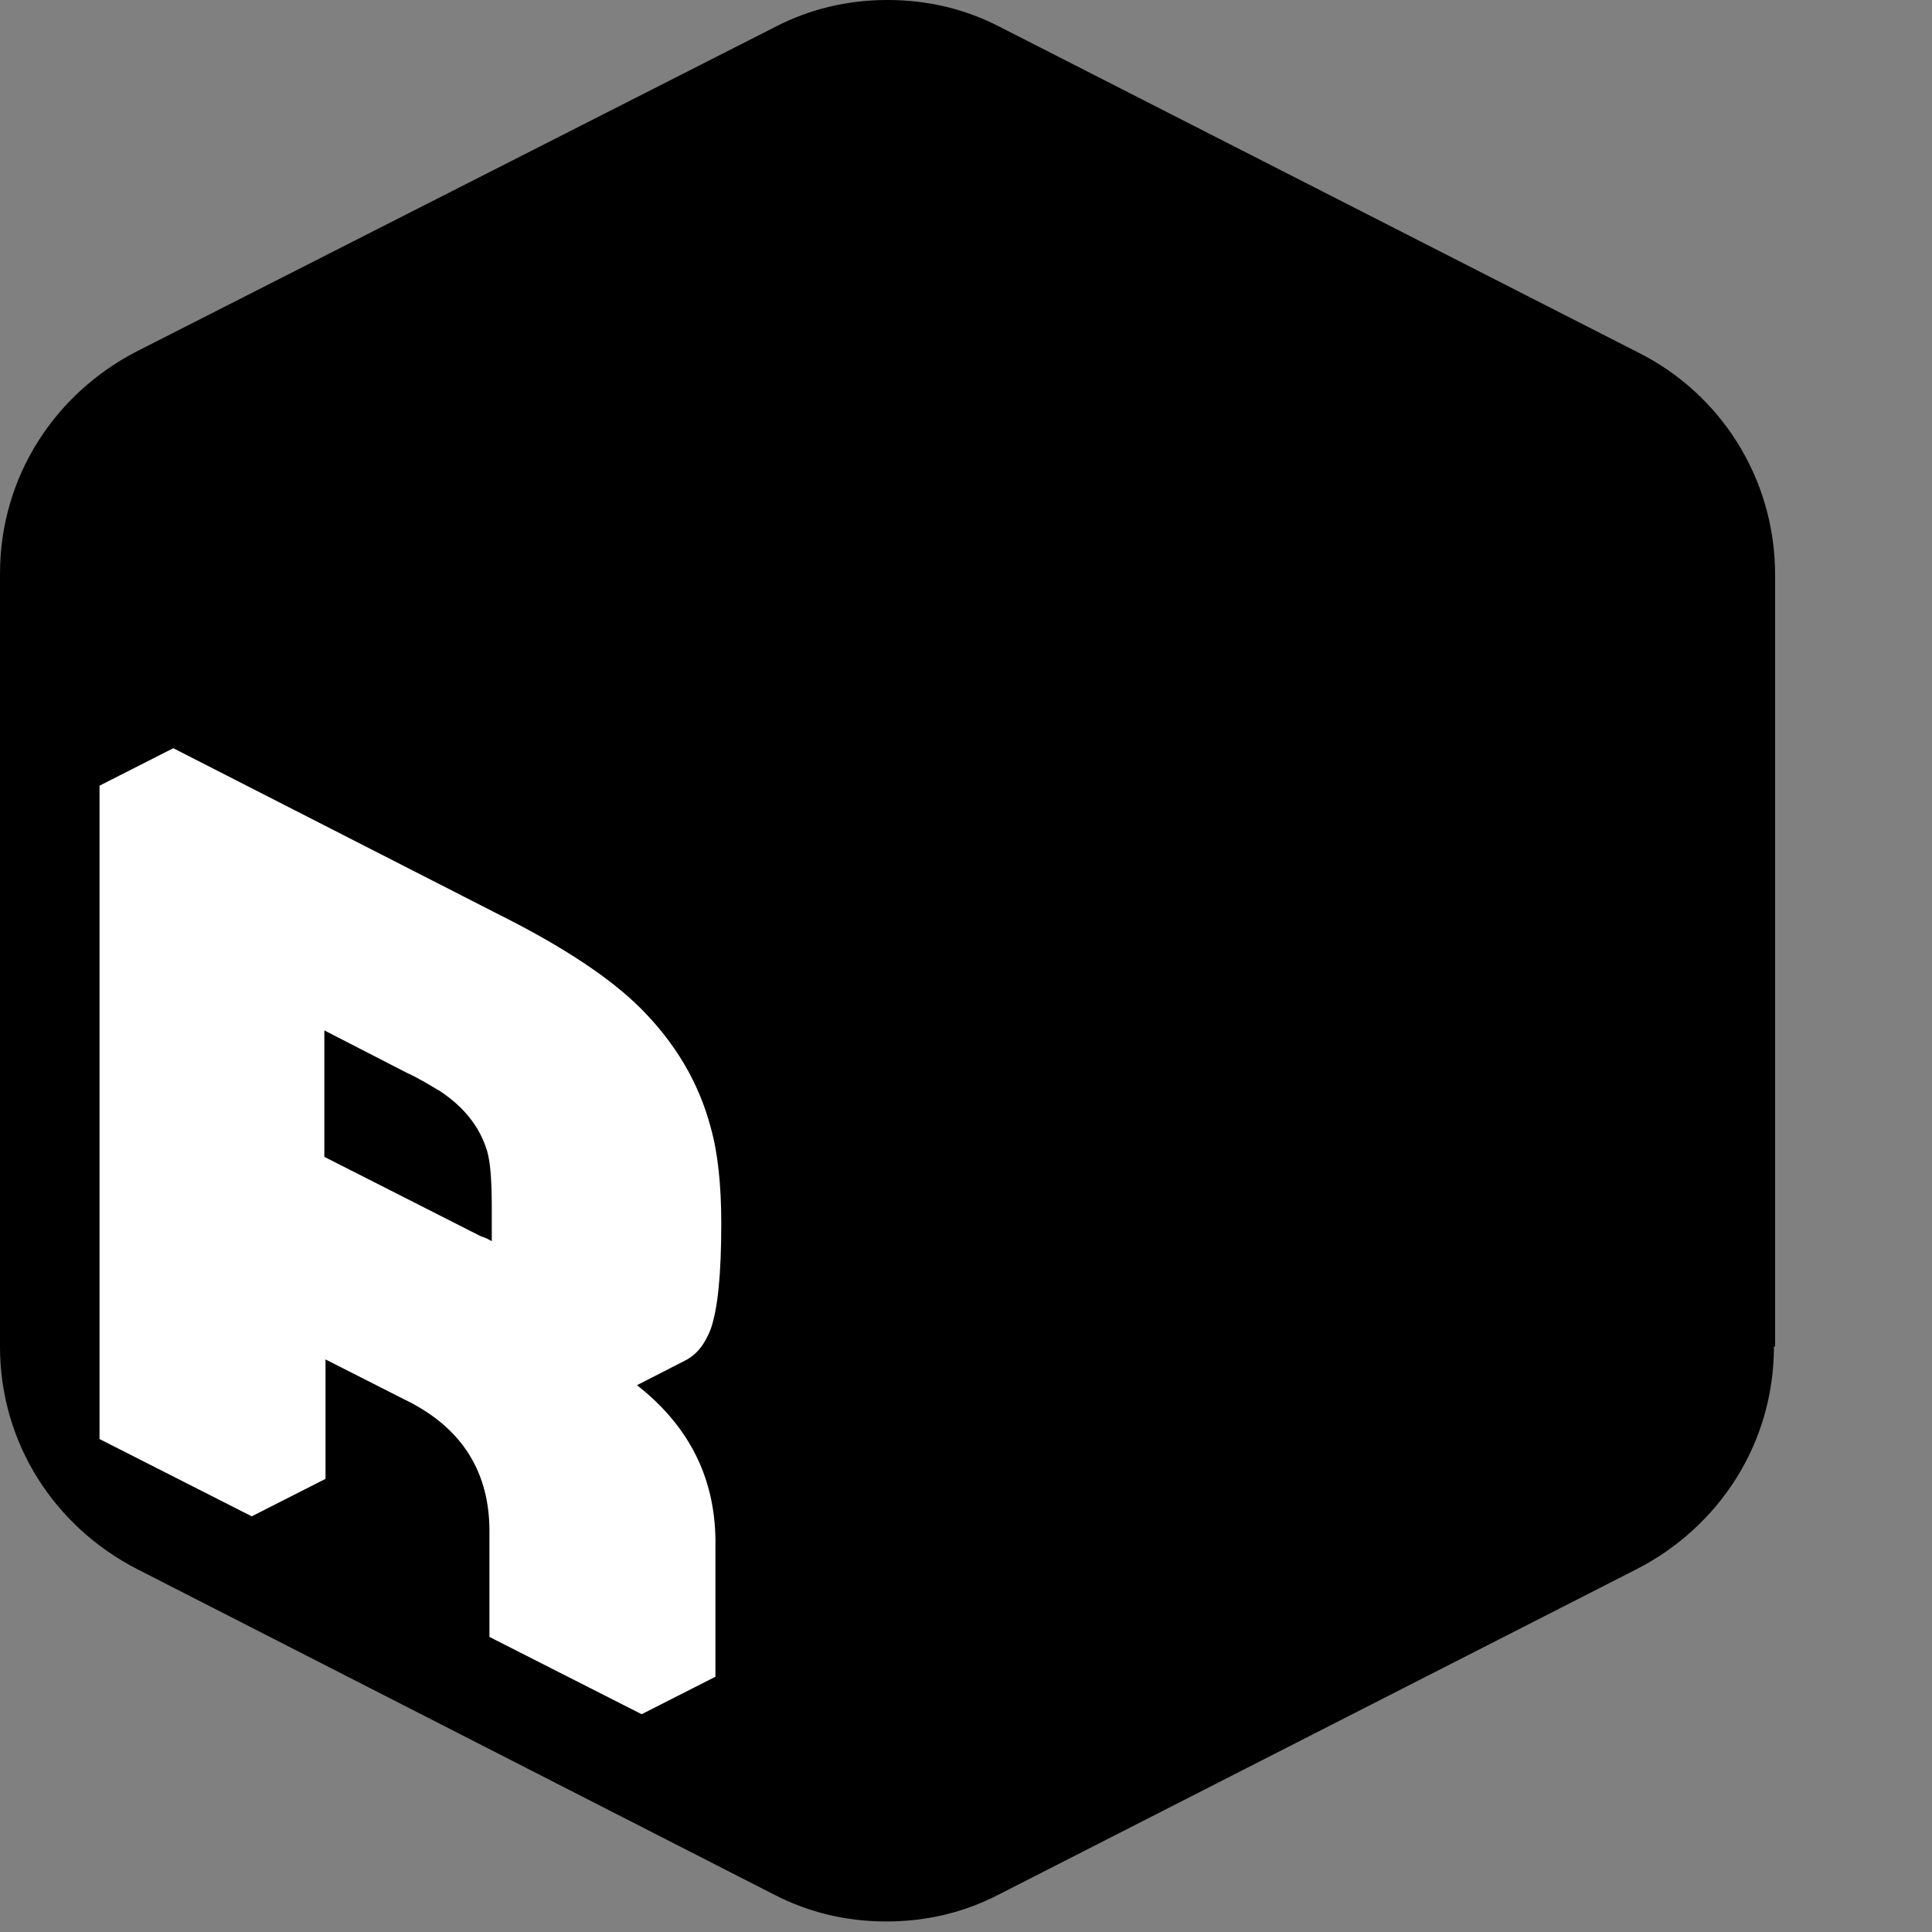 <svg width="165" height="165" xmlns="http://www.w3.org/2000/svg"><rect width="100%" height="100%" fill="#808080" stroke="none"/><g><path d="M151.5 115c0 8.3-4.7 15.4-11.7 19l-54.5 27.8c-2.9 1.5-6.1 2.3-9.6 2.3s-6.7-.8-9.6-2.3L11.7 134C4.7 130.4 0 123.3 0 115V49c0-8.3 4.7-15.4 11.7-19L66.2 2.3C69.1.8 72.3 0 75.8 0s6.7.8 9.6 2.3l54.5 27.8c7 3.5 11.7 10.7 11.7 19V115h-.1z"/><path d="M54.4 118.3l4.1-2.1c1-.5 1.7-1.4 2.2-2.7.6-1.7.9-4.7.9-9 0-3.3-.3-6.1-.9-8.2-1-3.8-3-7.2-6-10.2-2.5-2.5-6.5-5.2-12.1-8L14.8 63.9l-6.3 3.2v55.8l13 6.6 6.3-3.2v-10.2l6.7 3.4c5 2.4 7.4 6.3 7.3 11.6v8.7l13 6.6 6.3-3.2v-11.1c.1-5.6-2.1-10.2-6.7-13.8zm-13.3-12.7l-13.4-6.8V88l7 3.6c1.3.6 2.2 1.2 2.9 1.6 2.1 1.4 3.4 3.1 4 5.1.3 1 .4 2.7.4 4.9v2.8c-.2-.1-.5-.3-.9-.4z" fill="#FFF"/></g></svg>